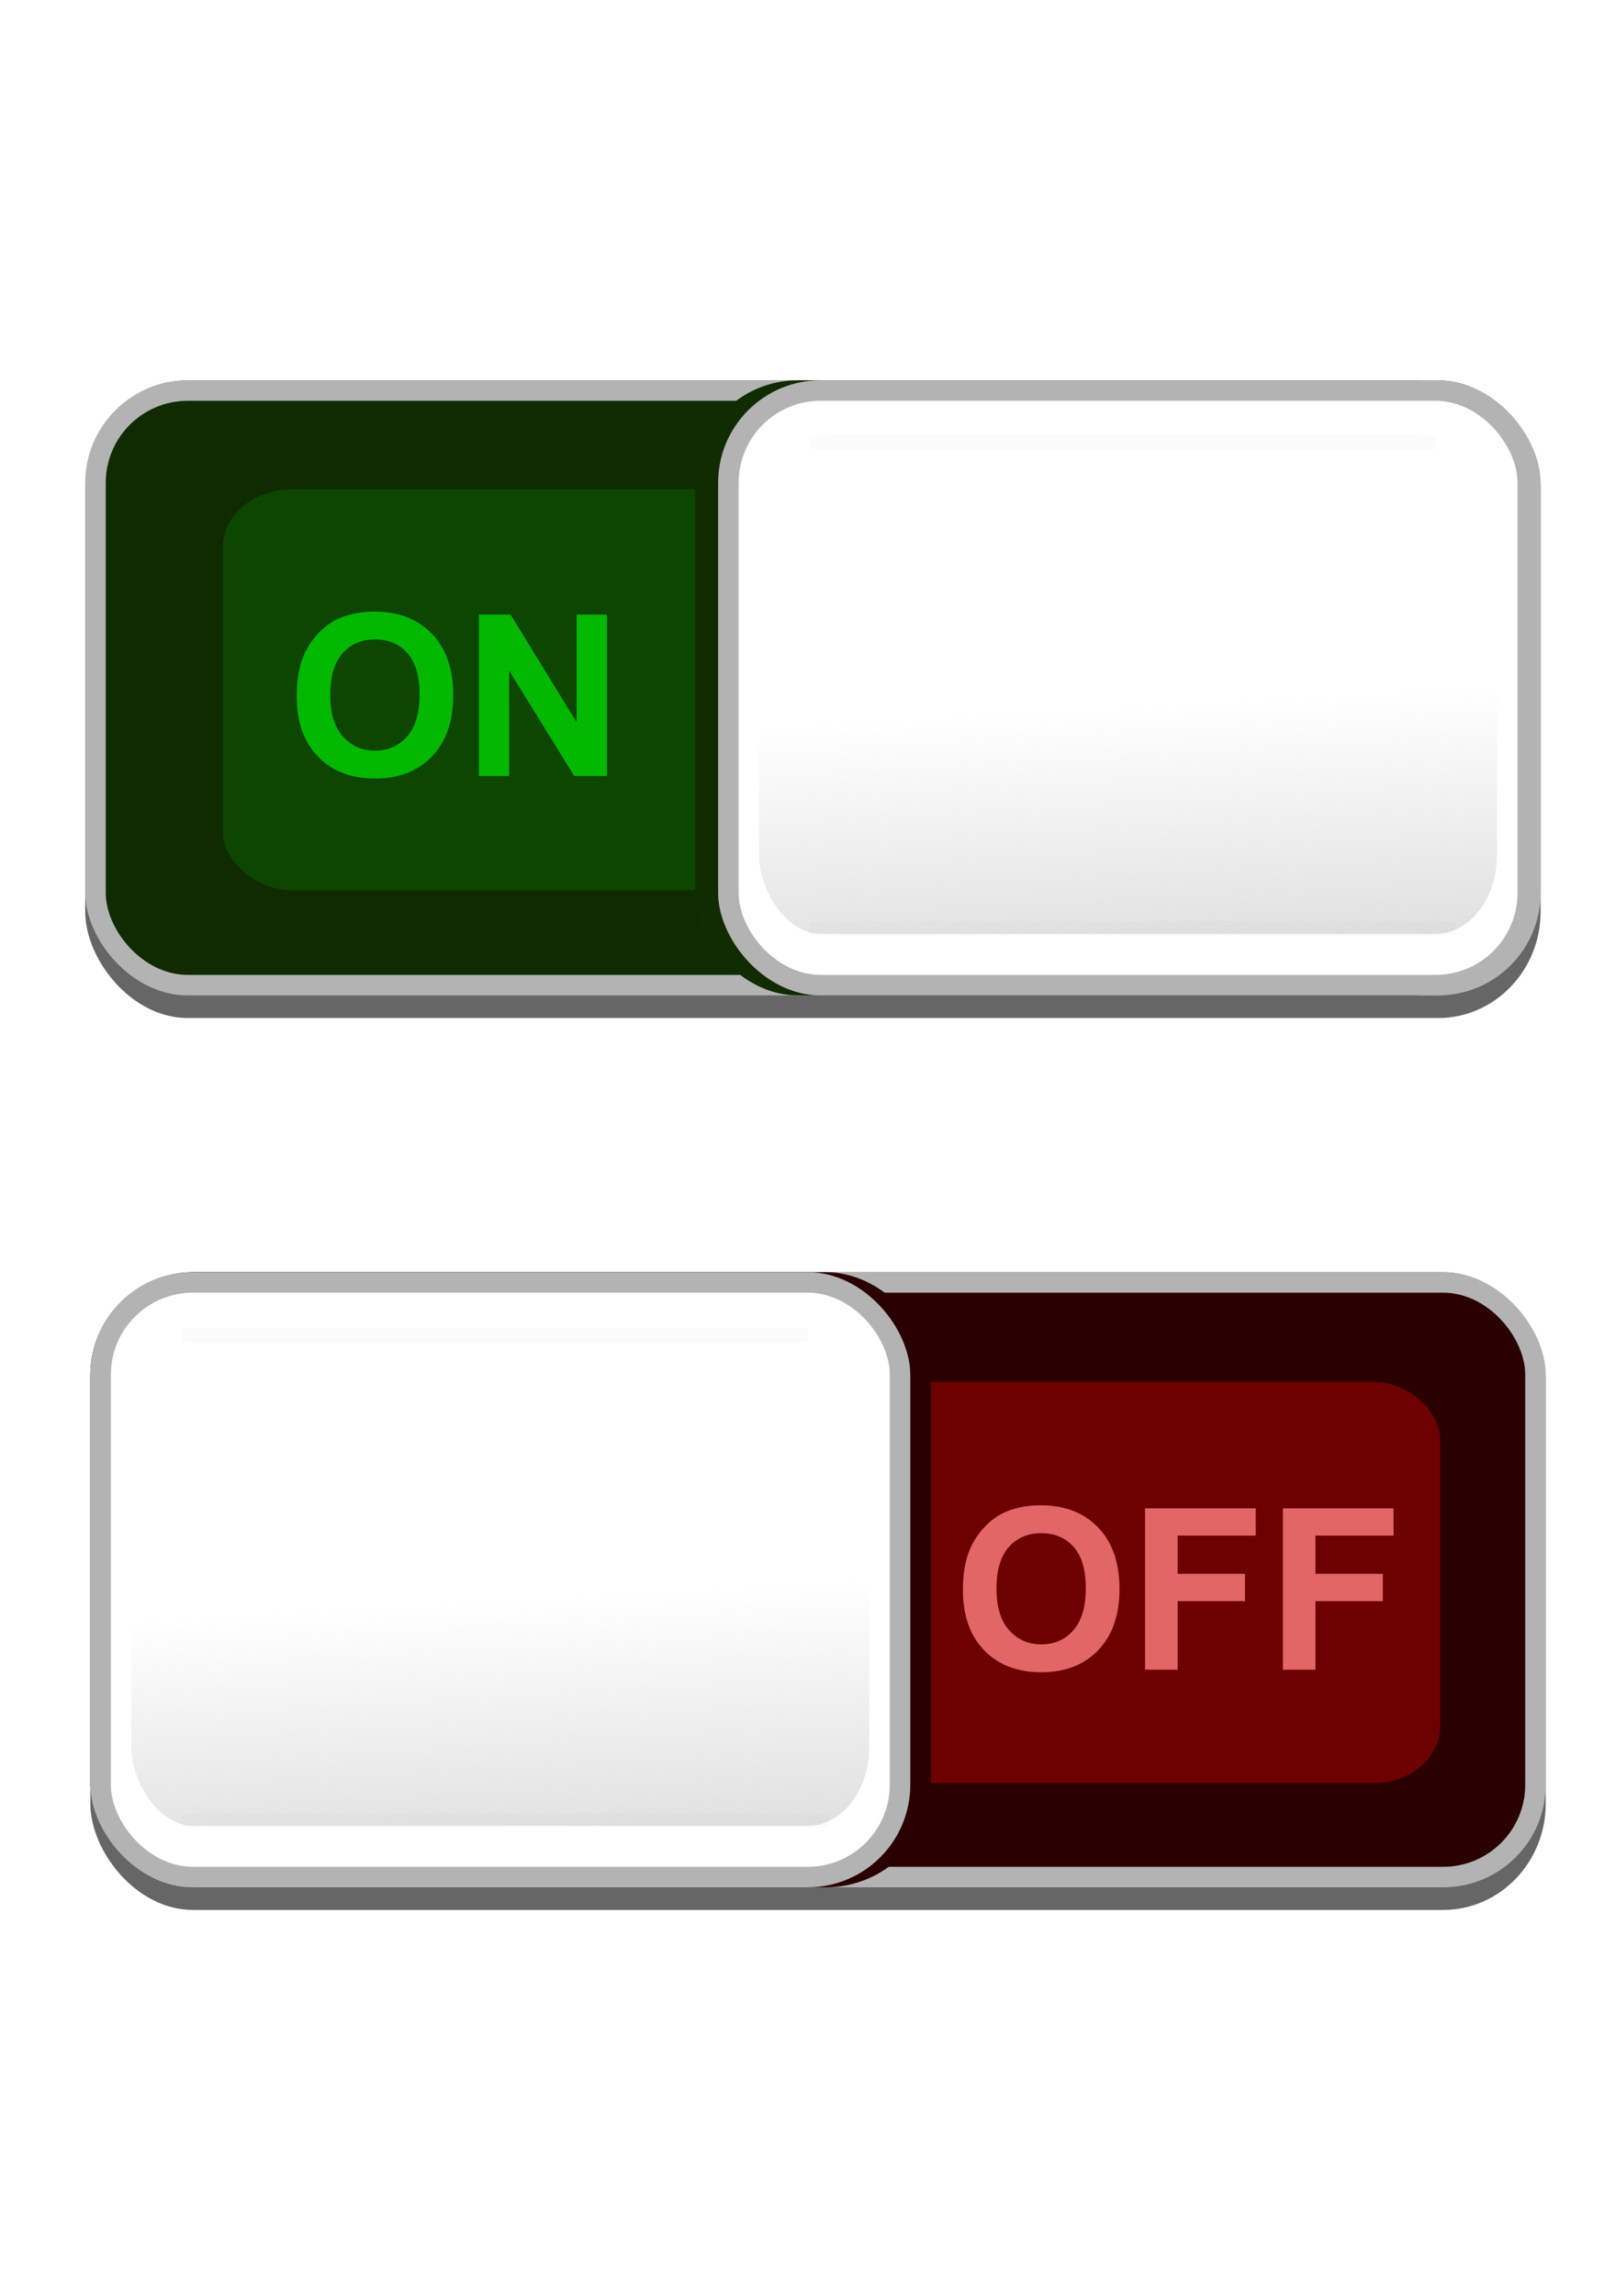 <?xml version="1.0" encoding="UTF-8" standalone="no"?>
<svg
   xmlns:dc="http://purl.org/dc/elements/1.1/"
   xmlns:cc="http://creativecommons.org/ns#"
   xmlns:rdf="http://www.w3.org/1999/02/22-rdf-syntax-ns#"
   xmlns:svg="http://www.w3.org/2000/svg"
   xmlns="http://www.w3.org/2000/svg"
   xmlns:xlink="http://www.w3.org/1999/xlink"
   xmlns:sodipodi="http://sodipodi.sourceforge.net/DTD/sodipodi-0.dtd"
   xmlns:inkscape="http://www.inkscape.org/namespaces/inkscape"
   id="svg2"
   inkscape:export-ydpi="180"
   inkscape:export-filename="C:\Users\Lzu\Desktop\button3x2.png"
   viewBox="0 0 332.598 472.441"
   sodipodi:docname="on_off.svg"
   inkscape:export-xdpi="180"
   version="1.1"
   inkscape:version="1.0.2-2 (e86c870879, 2021-01-15)"
   inkscape:label="Pozadí"
   width="88mm"
   height="125mm">
  <defs
     id="defs3">
    <linearGradient
       id="linearGradient3760"
       inkscape:collect="always">
      <stop
         id="stop3762"
         style="stop-color:#cccccc"
         offset="0" />
      <stop
         id="stop3764"
         style="stop-color:#cccccc;stop-opacity:0"
         offset="1" />
    </linearGradient>
    <filter
       id="filter3892"
       height="3.286"
       width="1.065"
       color-interpolation-filters="sRGB"
       y="-1.143"
       x="-0.032"
       inkscape:collect="always">
      <feGaussianBlur
         id="feGaussianBlur3894"
         stdDeviation="1.01"
         inkscape:collect="always" />
    </filter>
    <linearGradient
       id="linearGradient3980"
       y2="21.5"
       xlink:href="#linearGradient3760"
       gradientUnits="userSpaceOnUse"
       x2="49.5"
       gradientTransform="matrix(1.766,0,0,4.057,164.875,1046.008)"
       y1="42"
       x1="50"
       inkscape:collect="always" />
    <filter
       id="filter4010"
       height="1.569"
       width="1.204"
       color-interpolation-filters="sRGB"
       y="-0.285"
       x="-0.102"
       inkscape:collect="always">
      <feGaussianBlur
         id="feGaussianBlur4012"
         stdDeviation="2.848"
         inkscape:collect="always" />
    </filter>
    <linearGradient
       id="linearGradient4080"
       y2="21.5"
       xlink:href="#linearGradient3760"
       gradientUnits="userSpaceOnUse"
       x2="49.5"
       gradientTransform="matrix(1.766,0,0,4.057,35.675,1229.821)"
       y1="42"
       x1="50"
       inkscape:collect="always" />
  </defs>
  <sodipodi:namedview
     id="base"
     fit-margin-left="20"
     inkscape:zoom="0.68400805"
     borderopacity="1.0"
     inkscape:current-layer="layer1"
     inkscape:cx="-184.01238"
     inkscape:cy="14.174471"
     inkscape:window-maximized="1"
     showgrid="false"
     fit-margin-right="20"
     inkscape:guide-bbox="true"
     showguides="true"
     bordercolor="#666666"
     inkscape:window-x="-8"
     inkscape:window-y="-8"
     fit-margin-bottom="20"
     inkscape:window-width="1920"
     inkscape:pageopacity="1"
     inkscape:pageshadow="2"
     pagecolor="#ffffff"
     inkscape:document-units="px"
     inkscape:window-height="1017"
     fit-margin-top="20"
     inkscape:document-rotation="0"
     units="mm"
     width="88mm">
    <inkscape:grid
       id="grid2984"
       originy="-962.907"
       enabled="true"
       originx="-20"
       visible="true"
       snapvisiblegridlinesonly="true"
       type="xygrid"
       empspacing="5"
       spacingx="1"
       spacingy="1" />
  </sodipodi:namedview>
  <g
     id="layer1"
     inkscape:label="Vrstva 1"
     inkscape:groupmode="layer"
     transform="translate(-21,-988.01)">
    <rect
       id="rect3960"
       style="fill:#666666;fill-rule:evenodd;stroke-width:4.219"
       rx="21.094"
       ry="21.871"
       height="131.221"
       width="299.535"
       y="1066.259"
       x="38.544" />
    <rect
       id="rect3962"
       style="fill:#b3b3b3;fill-rule:evenodd;stroke-width:4.219"
       rx="21.094"
       ry="21.094"
       height="126.564"
       width="299.535"
       y="1066.259"
       x="38.544" />
    <rect
       id="rect3964"
       style="fill:#112b00;fill-rule:evenodd;stroke-width:4.219"
       rx="16.875"
       ry="16.875"
       height="118.126"
       width="291.097"
       y="1070.478"
       x="42.762" />
    <rect
       id="rect3988"
       style="opacity:0.555;fill:#008000;fill-rule:evenodd;filter:url(#filter4010)"
       transform="matrix(3.702,0,0,3.439,-307.031,-2420.492)"
       rx="3.884"
       ry="3.429"
       height="24"
       width="67"
       y="1020.4"
       x="101" />
    <rect
       id="rect4014"
       style="fill:#112c00;fill-rule:evenodd;stroke-width:4.219"
       rx="21.16"
       ry="21.094"
       height="126.564"
       width="169.279"
       y="1066.259"
       x="164.053" />
    <rect
       id="rect3984"
       style="fill:#b3b3b3;fill-rule:evenodd;stroke-width:4.219"
       rx="21.094"
       ry="21.094"
       height="126.564"
       width="168.752"
       y="1066.259"
       x="168.799" />
    <rect
       id="rect3986"
       style="fill:#ffffff;fill-rule:evenodd;stroke-width:4.219"
       rx="16.875"
       ry="16.875"
       height="118.126"
       width="160.314"
       y="1070.478"
       x="173.018" />
    <rect
       id="rect3966"
       style="fill:url(#linearGradient3980);fill-rule:evenodd;stroke-width:4.219"
       rx="12.656"
       ry="16.226"
       height="105.47"
       width="151.877"
       y="1074.696"
       x="177.237" />
    <rect
       id="rect3976"
       style="opacity:0.156;fill:#666666;fill-rule:evenodd;filter:url(#filter3892)"
       transform="matrix(1.774,0,0,1.468,165.728,1077.227)"
       rx="2.595"
       ry="0.264"
       height="2.121"
       width="74.953"
       y="68.333"
       x="12.374" />
    <rect
       id="rect3978"
       ry="0.264"
       style="opacity:0.156;fill:#666666;fill-rule:evenodd;filter:url(#filter3892)"
       rx="2.595"
       transform="matrix(1.718,0,0,1.468,166.424,977.242)"
       height="2.121"
       width="74.953"
       y="68.333"
       x="12.374" />
    <path
       id="path3294"
       d="m 82.061,1131.228 c -4e-6,-3.384 0.506,-6.224 1.518,-8.52 0.755,-1.692 1.786,-3.21 3.093,-4.555 1.307,-1.345 2.738,-2.341 4.294,-2.991 2.07,-0.876 4.456,-1.314 7.161,-1.314 4.895,0 8.811,1.518 11.749,4.555 2.938,3.036 4.407,7.258 4.407,12.666 -3e-5,5.363 -1.458,9.559 -4.373,12.587 -2.916,3.029 -6.813,4.543 -11.692,4.543 -4.94,0 -8.867,-1.506 -11.783,-4.52 -2.916,-3.014 -4.373,-7.164 -4.373,-12.451 z m 6.911,-0.228 c -8e-6,3.761 0.869,6.613 2.606,8.554 1.737,1.941 3.943,2.912 6.617,2.912 2.674,0 4.868,-0.963 6.583,-2.889 1.715,-1.926 2.572,-4.815 2.572,-8.667 -3e-5,-3.807 -0.835,-6.647 -2.504,-8.52 -1.669,-1.873 -3.886,-2.81 -6.651,-2.81 -2.764,0 -4.993,0.948 -6.685,2.844 -1.692,1.896 -2.538,4.755 -2.538,8.577 z"
       style="opacity:0.8;fill:#00d400;stroke-width:4.219"
       inkscape:connector-curvature="0" />
    <path
       id="path3296"
       d="m 119.561,1147.681 v -33.219 h 6.526 l 13.596,22.184 v -22.184 h 6.232 v 33.219 h -6.73 l -13.392,-21.663 v 21.663 z"
       style="opacity:0.8;fill:#00d400;stroke-width:4.219"
       inkscape:connector-curvature="0" />
    <rect
       id="rect4052"
       style="fill:#666666;fill-rule:evenodd;stroke-width:4.219"
       rx="21.094"
       ry="21.871"
       height="131.221"
       width="299.535"
       y="1249.776"
       x="39.598" />
    <rect
       id="rect4054"
       style="fill:#b3b3b3;fill-rule:evenodd;stroke-width:4.219"
       rx="21.094"
       ry="21.094"
       height="126.564"
       width="299.535"
       y="1249.776"
       x="39.598" />
    <rect
       id="rect4056"
       style="fill:#2b0000;fill-rule:evenodd;stroke-width:4.219"
       rx="16.875"
       ry="16.875"
       height="118.126"
       width="291.097"
       y="1253.994"
       x="43.817" />
    <rect
       id="rect4058"
       ry="3.429"
       style="opacity:0.555;fill:#ff0000;fill-rule:evenodd;filter:url(#filter4010)"
       rx="3.884"
       transform="matrix(3.493,0,0,3.439,-269.403,-2236.806)"
       height="24"
       width="67"
       y="1020.4"
       x="101" />
    <rect
       id="rect4060"
       style="fill:#2b0000;fill-rule:evenodd;stroke-width:4.219"
       rx="21.621"
       ry="21.094"
       height="126.564"
       width="172.971"
       y="1249.776"
       x="39.598" />
    <rect
       id="rect4062"
       style="fill:#b3b3b3;fill-rule:evenodd;stroke-width:4.219"
       rx="21.094"
       ry="21.094"
       height="126.564"
       width="168.752"
       y="1249.776"
       x="39.598" />
    <rect
       id="rect4064"
       style="fill:#ffffff;fill-rule:evenodd;stroke-width:4.219"
       rx="16.875"
       ry="16.875"
       height="118.126"
       width="160.314"
       y="1253.994"
       x="43.817" />
    <rect
       id="rect4066"
       style="fill:url(#linearGradient4080);fill-rule:evenodd;stroke-width:4.219"
       rx="12.656"
       ry="16.226"
       height="105.47"
       width="151.877"
       y="1258.213"
       x="48.036" />
    <rect
       id="rect4068"
       ry="0.264"
       style="opacity:0.156;fill:#666666;fill-rule:evenodd;filter:url(#filter3892)"
       rx="2.595"
       transform="matrix(1.774,0,0,1.468,36.527,1260.745)"
       height="2.121"
       width="74.953"
       y="68.333"
       x="12.374" />
    <rect
       id="rect4070"
       style="opacity:0.156;fill:#666666;fill-rule:evenodd;filter:url(#filter3892)"
       transform="matrix(1.718,0,0,1.468,37.223,1160.928)"
       rx="2.595"
       ry="0.264"
       height="2.121"
       width="74.953"
       y="68.333"
       x="12.374" />
    <g
       id="text4076"
       style="opacity:0.8;fill:#ff8080"
       transform="matrix(4.219,0,0,4.219,-50.051,-2919.913)">
      <path
         id="path3287"
         inkscape:connector-curvature="0"
         d="m 63.815,1003.8 c -10e-7,-0.802 0.12,-1.475 0.36,-2.019 0.179,-0.401 0.423,-0.761 0.733,-1.08 0.31,-0.319 0.649,-0.555 1.018,-0.709 0.491,-0.208 1.056,-0.312 1.697,-0.312 1.16,10e-6 2.088,0.36 2.785,1.08 0.696,0.72 1.045,1.72 1.045,3.002 -8e-6,1.271 -0.346,2.266 -1.037,2.984 -0.691,0.718 -1.615,1.077 -2.772,1.077 -1.171,0 -2.102,-0.357 -2.793,-1.071 -0.691,-0.714 -1.037,-1.698 -1.037,-2.951 z m 1.638,-0.054 c -2e-6,0.892 0.206,1.567 0.618,2.028 0.412,0.46 0.935,0.69 1.568,0.69 0.634,0 1.154,-0.228 1.56,-0.685 0.406,-0.457 0.61,-1.141 0.61,-2.054 -6e-6,-0.902 -0.198,-1.575 -0.594,-2.019 -0.396,-0.444 -0.921,-0.666 -1.576,-0.666 -0.655,0 -1.183,0.225 -1.585,0.674 -0.401,0.449 -0.602,1.127 -0.602,2.033 z" />
      <path
         id="path3289"
         inkscape:connector-curvature="0"
         d="m 72.699,1007.7 v -7.874 h 5.398 v 1.332 h -3.808 v 1.864 h 3.287 v 1.332 h -3.287 v 3.346 z" />
      <path
         id="path3291"
         inkscape:connector-curvature="0"
         d="m 79.423,1007.7 v -7.874 h 5.398 v 1.332 h -3.808 v 1.864 H 84.3 v 1.332 h -3.287 v 3.346 z" />
    </g>
  </g>
</svg>

